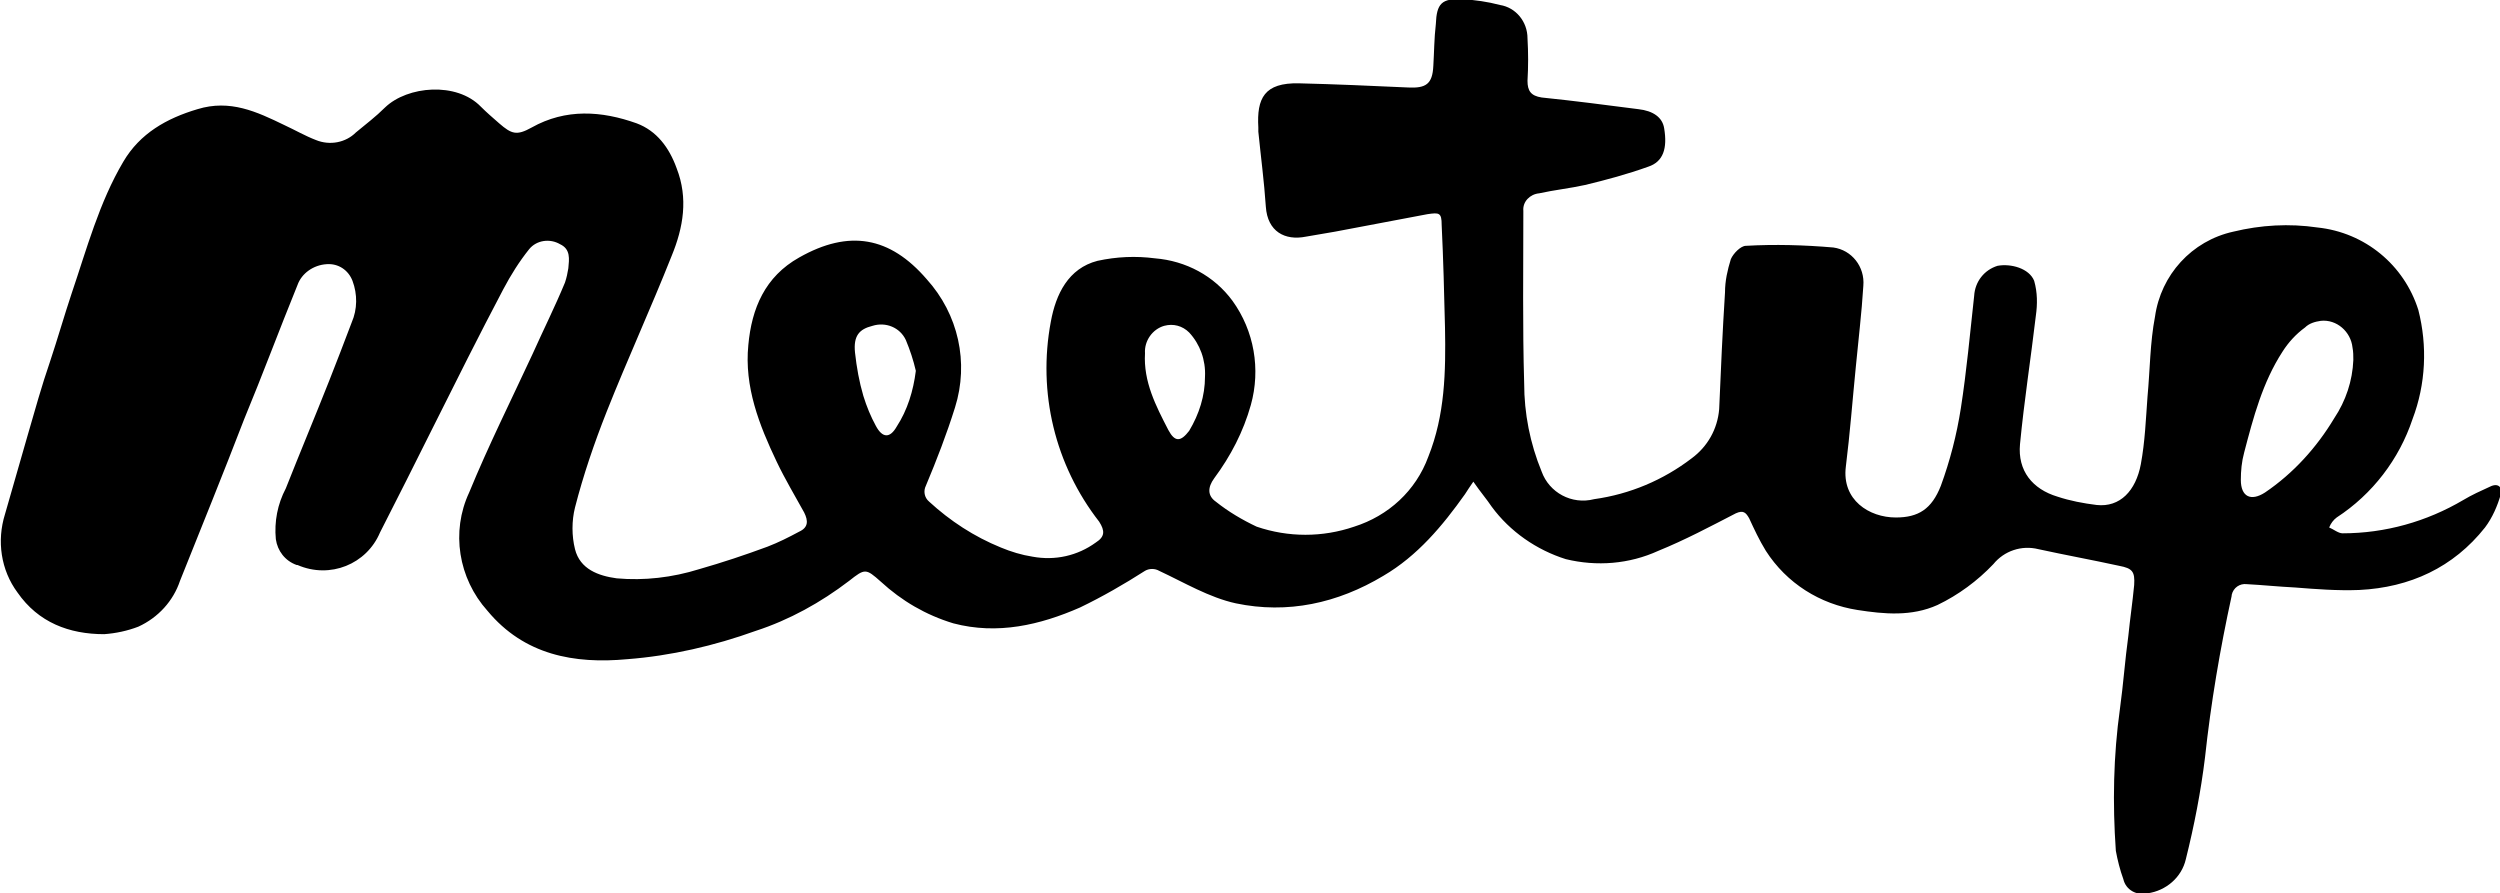 <?xml version="1.0" encoding="utf-8"?>
<!-- Generator: Adobe Illustrator 23.0.6, SVG Export Plug-In . SVG Version: 6.00 Build 0)  -->
<svg version="1.1" id="Layer_1" xmlns="http://www.w3.org/2000/svg" xmlns:xlink="http://www.w3.org/1999/xlink" x="0px" y="0px"
	 viewBox="0 0 300 107.2" style="enable-background:new 0 0 300 107.2;" xml:space="preserve">
<title>meetup</title>
<path d="M176.8,57.8c-0.4,0.6-0.7,1-1,1.5c-2.7,3.8-5.7,7.4-9.8,9.8c-5.5,3.3-11.5,4.6-17.7,3.3c-3.2-0.7-6.2-2.5-9.2-3.9
	c-0.5-0.3-1.2-0.3-1.7,0c-2.5,1.6-5.1,3.1-7.8,4.4c-4.8,2.1-9.9,3.3-15.2,1.9c-3.3-1-6.2-2.7-8.7-5c-1.8-1.6-1.9-1.6-3.8-0.1
	c-3.4,2.6-7.2,4.7-11.2,6c-5,1.8-10.2,3-15.4,3.4c-6.4,0.6-12.4-0.5-16.8-5.8c-3.5-3.9-4.4-9.5-2.2-14.2c2.3-5.6,5-11,7.6-16.6
	c1.3-2.9,2.7-5.7,3.9-8.6c0.2-0.6,0.3-1.1,0.4-1.7c0.1-1.1,0.3-2.3-1-2.9c-1.2-0.7-2.8-0.5-3.7,0.6c-1.2,1.5-2.2,3.1-3.1,4.8
	c-2.9,5.5-5.7,11.1-8.5,16.7c-2.1,4.2-4.2,8.4-6.3,12.5c-1.6,3.8-6,5.6-9.9,3.9c0,0,0,0-0.1,0c-1.4-0.5-2.3-1.7-2.5-3.1
	c-0.2-2.1,0.2-4.2,1.2-6.1c1.7-4.3,3.5-8.6,5.2-12.9c0.9-2.3,1.8-4.6,2.7-7c0.7-1.6,0.7-3.4,0.1-5c-0.5-1.3-1.7-2.1-3.1-2
	c-1.6,0.1-3,1.1-3.5,2.5c-2.2,5.4-4.2,10.8-6.4,16.1c-2.5,6.5-5.1,12.9-7.7,19.4c-0.8,2.4-2.6,4.4-5,5.5c-1.3,0.5-2.7,0.8-4.1,0.9
	c-4.2,0-7.9-1.4-10.4-5c-2-2.7-2.5-6.2-1.5-9.4c0.9-3.1,1.8-6.3,2.7-9.4S5,46.3,6,43.4c0.9-2.7,1.7-5.5,2.6-8.2
	c1.8-5.3,3.3-10.9,6.2-15.8c2-3.4,5.2-5.2,8.9-6.3c3.9-1.2,7.1,0.3,10.4,1.9c1.3,0.6,2.5,1.3,3.8,1.8c1.7,0.7,3.6,0.3,4.8-0.9
	c1.2-1,2.4-1.9,3.5-3c2.7-2.6,8.6-3.1,11.5-0.1c0.7,0.7,1.4,1.3,2.2,2c1.5,1.3,2.1,1.5,3.9,0.5c4.1-2.3,8.4-2,12.6-0.5
	c2.4,0.9,3.9,2.9,4.8,5.4c1.4,3.6,0.8,7.1-0.6,10.5c-2.5,6.3-5.3,12.4-7.8,18.7C71.3,53.2,70,57,69,60.9c-0.4,1.6-0.4,3.4,0,5
	c0.6,2.4,2.8,3.2,5,3.5c3.3,0.3,6.7-0.1,9.9-1.1c2.8-0.8,5.5-1.7,8.2-2.7c1.3-0.5,2.5-1.1,3.8-1.8c1.1-0.5,1.1-1.3,0.6-2.3
	c-1.1-2-2.3-4-3.3-6.1c-2.1-4.4-3.9-9-3.4-14c0.4-4.4,2-8.2,6.1-10.5c6-3.4,10.9-2.5,15.3,2.6c3.8,4.2,5.1,10,3.4,15.4
	c-1,3.2-2.2,6.3-3.5,9.4c-0.3,0.6-0.2,1.4,0.4,1.9c2.5,2.3,5.4,4.2,8.6,5.5c1.2,0.5,2.5,0.9,3.8,1.1c2.7,0.5,5.4-0.1,7.6-1.7
	c1.1-0.7,1.1-1.4,0.4-2.5c-5.3-6.8-7.4-15.5-5.8-24c0.6-3.3,2.1-6.4,5.6-7.3c2.3-0.5,4.6-0.6,6.9-0.3c3.7,0.3,7.1,2.1,9.3,5.1
	c2.6,3.6,3.4,8.2,2.2,12.5c-0.9,3.2-2.4,6.1-4.4,8.8c-0.8,1.1-0.8,2.1,0.2,2.8c1.5,1.2,3.2,2.2,4.9,3c3.8,1.3,7.9,1.3,11.7,0
	c4.1-1.3,7.4-4.3,8.9-8.4c2-5,2.1-10.2,2-15.5c-0.1-4.1-0.2-8.2-0.4-12.3c0-1.5-0.3-1.5-1.7-1.3c-3.7,0.7-7.4,1.4-11.1,2.1
	c-1.2,0.2-2.3,0.4-3.5,0.6c-2.5,0.5-4.6-0.6-4.8-3.6s-0.6-6-0.9-9v-0.5c-0.2-3.5,0.7-5.4,4.9-5.3s8.7,0.3,13.1,0.5
	c2.1,0.1,2.9-0.4,3-2.6c0.1-1.6,0.1-3.3,0.3-5c0.1-2.5,0.7-3.1,3.2-3c1.5,0.1,3,0.3,4.5,0.7c1.9,0.3,3.3,2,3.3,4
	c0.1,1.7,0.1,3.4,0,5.1c0,1.2,0.4,1.8,1.7,2c3.9,0.4,7.7,0.9,11.6,1.4c1.8,0.2,2.9,1,3.1,2.3c0.4,2.4-0.1,4-1.9,4.6
	c-2.5,0.9-5.1,1.6-7.6,2.2c-1.8,0.4-3.7,0.6-5.5,1c-1.1,0.1-2,1-1.9,2.1c0,0.1,0,0.1,0,0.2c0,6.8-0.1,13.7,0.1,20.5
	c0,3.6,0.7,7.2,2.1,10.6c0.9,2.5,3.6,4,6.3,3.3c4.3-0.6,8.3-2.3,11.7-4.9c1.9-1.4,3.1-3.5,3.3-5.9c0.2-4.7,0.4-9.3,0.7-14
	c0-1.4,0.3-2.7,0.7-4c0.3-0.7,1.2-1.6,1.8-1.6c3.5-0.2,7-0.1,10.5,0.2c2.2,0.3,3.8,2.3,3.6,4.6c-0.2,3.3-0.6,6.5-0.9,9.7
	c-0.4,4-0.7,8-1.2,12s2.8,6.1,6,6.1c2.7,0,4.3-1,5.4-3.8c1.1-3,1.9-6.1,2.4-9.3c0.7-4.5,1.1-9,1.6-13.5c0.1-1.7,1.2-3.1,2.8-3.6
	c1.6-0.3,3.8,0.3,4.4,1.8c0.4,1.4,0.4,2.8,0.2,4.2c-0.6,5.1-1.4,10.2-1.9,15.4c-0.3,3.2,1.5,5.4,4.5,6.3c1.5,0.5,3.1,0.8,4.7,1
	c2.8,0.3,4.7-1.7,5.3-4.9c0.5-2.7,0.6-5.4,0.8-8.1c0.3-3.2,0.3-6.5,0.9-9.6c0.7-5,4.4-9.1,9.4-10.2c3.3-0.8,6.7-1,10.1-0.5
	c5.7,0.6,10.4,4.5,12.1,9.9c1.1,4.3,0.9,8.9-0.7,13.1c-1.6,4.8-4.8,9-9.1,11.8c-0.4,0.3-0.7,0.7-0.9,1.2c0.5,0.2,1.1,0.7,1.6,0.7
	c5.1,0,10.1-1.4,14.5-4c1-0.6,2.1-1.1,3.2-1.6c1-0.5,1.5,0.1,1.3,0.9c-0.4,1.4-1,2.8-1.9,4c-3.8,4.8-9,7.2-15.1,7.5
	c-2.6,0.1-5.2-0.1-7.7-0.3c-2-0.1-3.9-0.3-5.8-0.4c-0.8-0.1-1.6,0.4-1.8,1.3c0,0,0,0,0,0v0.1c-1.4,6.4-2.5,12.9-3.2,19.4
	c-0.5,4.1-1.3,8.2-2.3,12.2c-0.5,2.2-2.4,3.8-4.6,4.1c-1.3,0.3-2.6-0.4-2.9-1.7c-0.4-1.1-0.7-2.3-0.9-3.4
	c-0.4-5.7-0.3-11.4,0.5-17.1c0.4-2.9,0.6-5.8,1-8.7c0.2-2,0.5-4,0.7-6.1c0.1-1.6-0.2-2-1.8-2.3c-3.2-0.7-6.5-1.3-9.7-2
	c-2-0.5-4.1,0.2-5.4,1.8c-1.9,2-4.2,3.7-6.7,4.9c-3.1,1.4-6.4,1.1-9.6,0.6c-4.5-0.7-8.5-3.2-11-7.1c-0.8-1.3-1.4-2.6-2-3.9
	c-0.4-0.7-0.7-1-1.6-0.6c-3.1,1.6-6.1,3.2-9.3,4.5c-3.5,1.6-7.4,1.9-11.1,1c-3.5-1.1-6.7-3.3-8.9-6.3
	C178.4,59.9,177.7,59.1,176.8,57.8z M282.4,43.2c0-0.5,0-1-0.1-1.5c-0.2-1.9-1.9-3.4-3.8-3.2c-0.7,0.1-1.4,0.3-1.9,0.8
	c-1.1,0.8-2,1.8-2.7,2.9c-2.4,3.7-3.5,7.9-4.6,12.1c-0.3,1.1-0.4,2.2-0.4,3.3c0,2,1.2,2.6,2.9,1.5c3.4-2.3,6.2-5.4,8.3-8.9
	C281.5,48.1,282.3,45.7,282.4,43.2z M144.6,45.2c0.1-2-0.6-3.9-1.9-5.3c-0.8-0.8-1.9-1.1-3-0.8c-1.4,0.4-2.4,1.8-2.3,3.3
	c-0.2,3.4,1.3,6.3,2.8,9.2c0.8,1.5,1.5,1.4,2.5,0.1C143.9,49.7,144.6,47.5,144.6,45.2L144.6,45.2z M109.9,44.5
	c-0.3-1.3-0.7-2.5-1.2-3.7c-0.7-1.5-2.4-2.2-4-1.7c-1.6,0.4-2.3,1.2-2.1,3.2c0.2,1.8,0.5,3.5,1,5.2c0.4,1.3,0.9,2.5,1.5,3.6
	c0.8,1.5,1.7,1.5,2.5,0.1C108.9,49.2,109.6,46.9,109.9,44.5L109.9,44.5z"/>
</svg>
